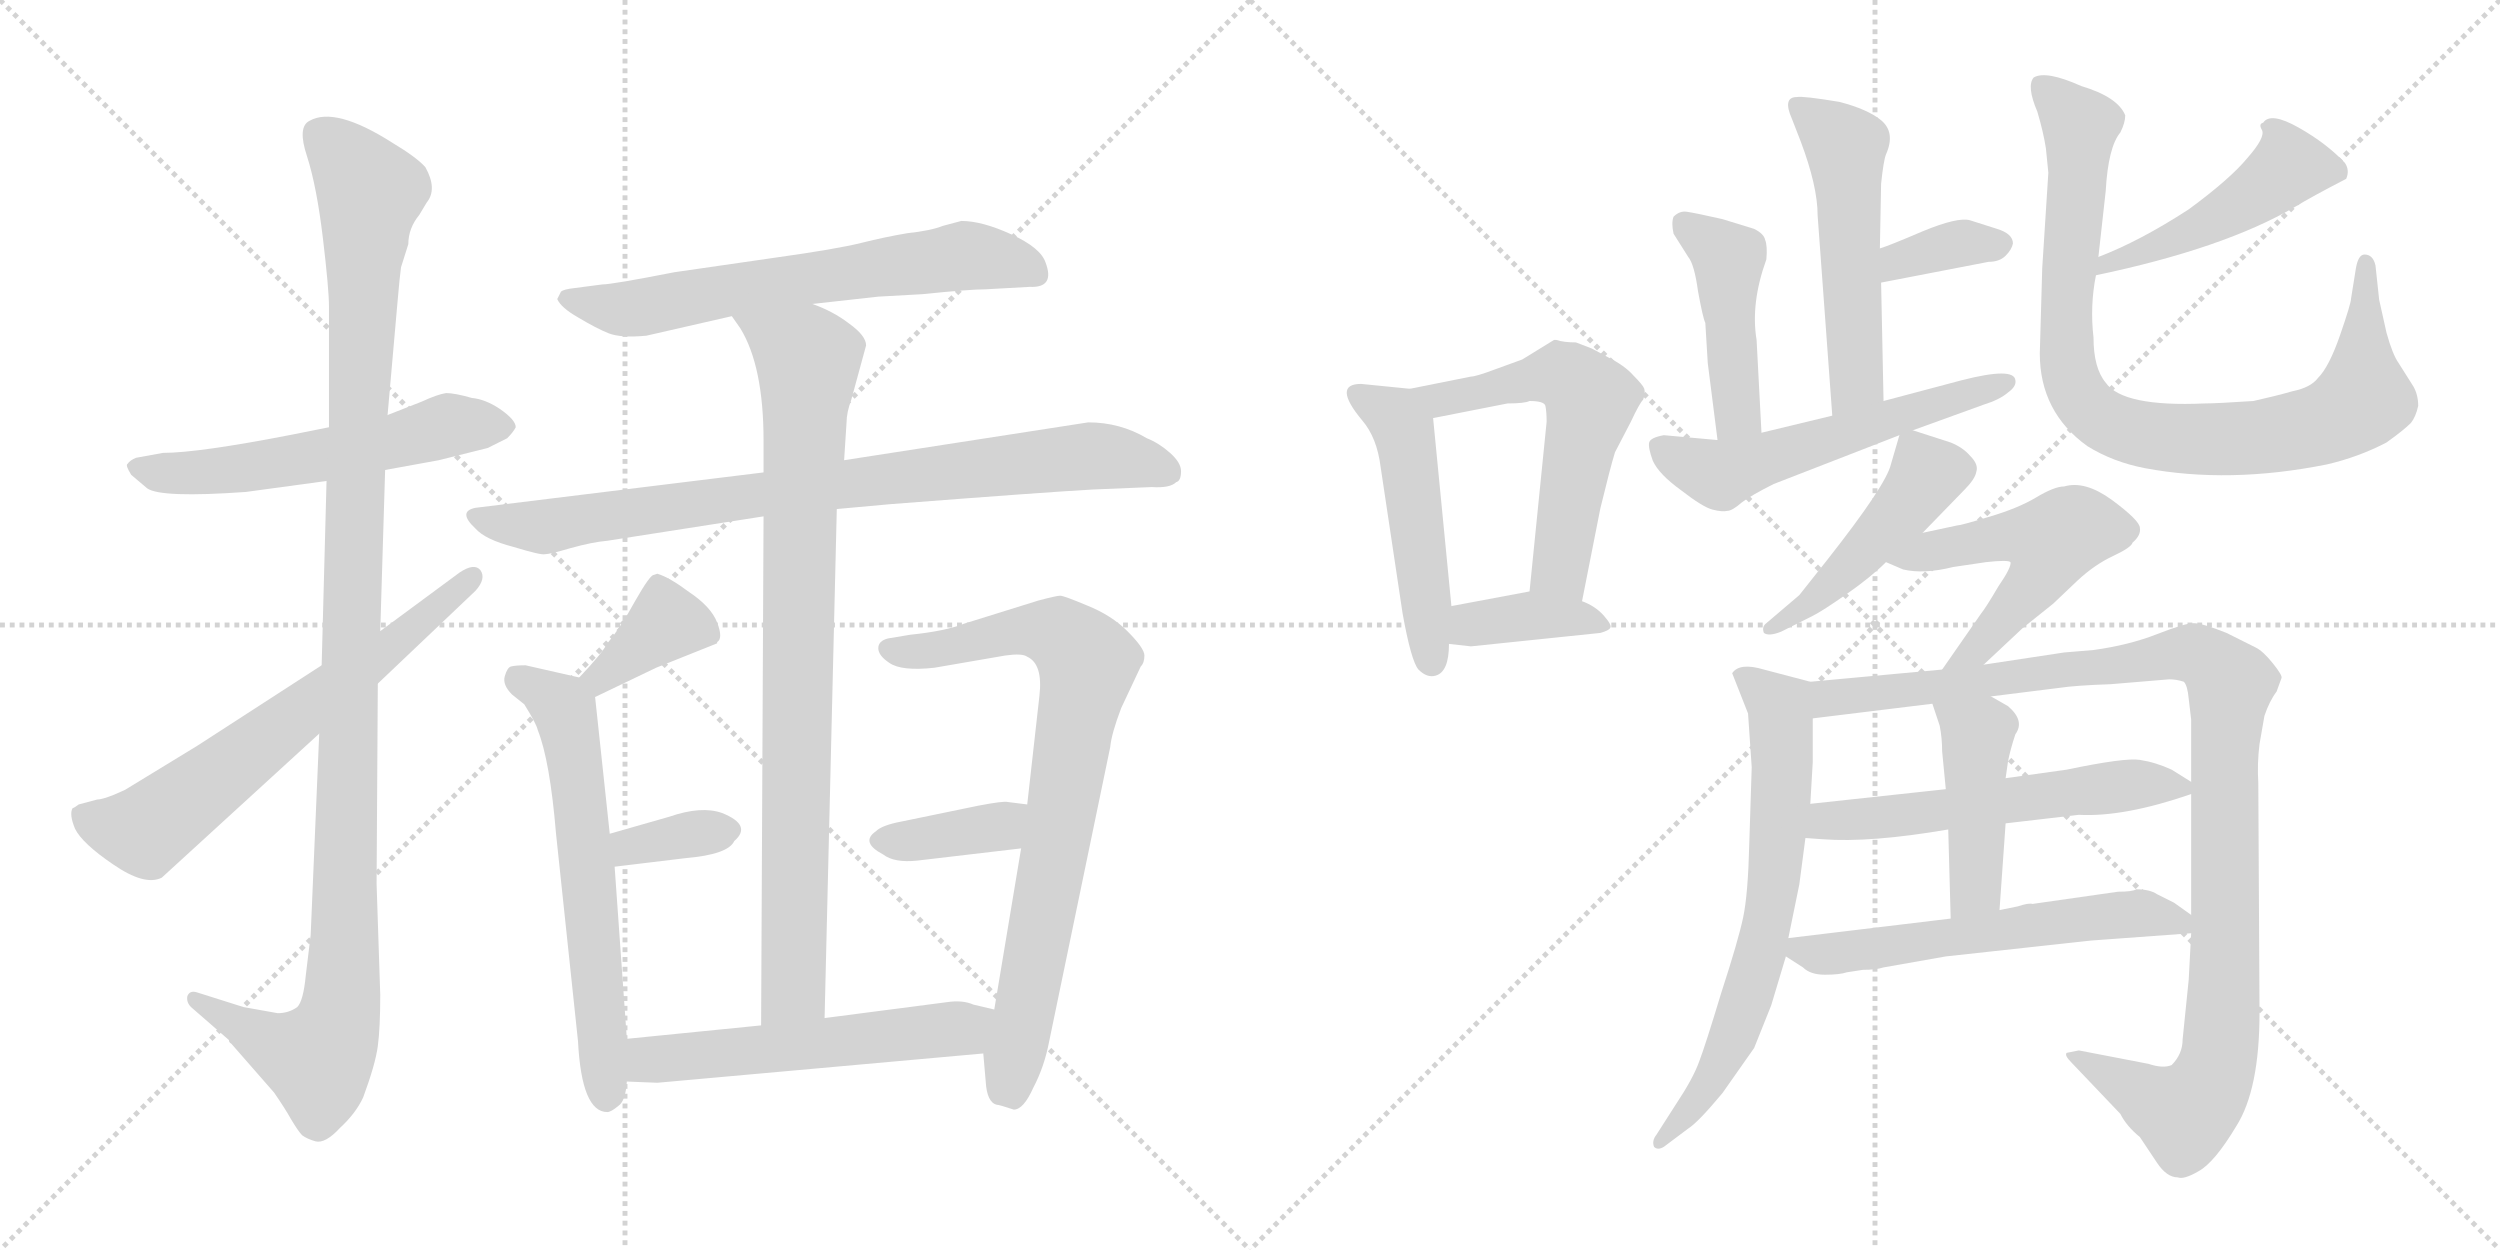 <svg version="1.1" viewBox="0 0 2048 1024" xmlns="http://www.w3.org/2000/svg">
  <g stroke="lightgray" stroke-dasharray="1,1" stroke-width="1" transform="scale(4, 4)">
    <line x1="0" y1="0" x2="256" y2="256"></line>
    <line x1="256" y1="0" x2="0" y2="256"></line>
    <line x1="128" y1="0" x2="128" y2="256"></line>
    <line x1="0" y1="128" x2="256" y2="128"></line>
    <line x1="256" y1="0" x2="512" y2="256"></line>
    <line x1="512" y1="0" x2="256" y2="256"></line>
    <line x1="384" y1="0" x2="384" y2="256"></line>
    <line x1="256" y1="128" x2="512" y2="128"></line>
  </g>
<g transform="scale(1, -1) translate(0, -850)">
   <style type="text/css">
    @keyframes keyframes0 {
      from {
       stroke: black;
       stroke-dashoffset: 562;
       stroke-width: 128;
       }
       65% {
       animation-timing-function: step-end;
       stroke: black;
       stroke-dashoffset: 0;
       stroke-width: 128;
       }
       to {
       stroke: black;
       stroke-width: 1024;
       }
       }
       #make-me-a-hanzi-animation-0 {
         animation: keyframes0 0.707s both;
         animation-delay: 0s;
         animation-timing-function: linear;
       }
    @keyframes keyframes1 {
      from {
       stroke: black;
       stroke-dashoffset: 1145;
       stroke-width: 128;
       }
       79% {
       animation-timing-function: step-end;
       stroke: black;
       stroke-dashoffset: 0;
       stroke-width: 128;
       }
       to {
       stroke: black;
       stroke-width: 1024;
       }
       }
       #make-me-a-hanzi-animation-1 {
         animation: keyframes1 1.182s both;
         animation-delay: 0.707s;
         animation-timing-function: linear;
       }
    @keyframes keyframes2 {
      from {
       stroke: black;
       stroke-dashoffset: 652;
       stroke-width: 128;
       }
       68% {
       animation-timing-function: step-end;
       stroke: black;
       stroke-dashoffset: 0;
       stroke-width: 128;
       }
       to {
       stroke: black;
       stroke-width: 1024;
       }
       }
       #make-me-a-hanzi-animation-2 {
         animation: keyframes2 0.781s both;
         animation-delay: 1.889s;
         animation-timing-function: linear;
       }
    @keyframes keyframes3 {
      from {
       stroke: black;
       stroke-dashoffset: 645;
       stroke-width: 128;
       }
       68% {
       animation-timing-function: step-end;
       stroke: black;
       stroke-dashoffset: 0;
       stroke-width: 128;
       }
       to {
       stroke: black;
       stroke-width: 1024;
       }
       }
       #make-me-a-hanzi-animation-3 {
         animation: keyframes3 0.775s both;
         animation-delay: 2.67s;
         animation-timing-function: linear;
       }
    @keyframes keyframes4 {
      from {
       stroke: black;
       stroke-dashoffset: 826;
       stroke-width: 128;
       }
       73% {
       animation-timing-function: step-end;
       stroke: black;
       stroke-dashoffset: 0;
       stroke-width: 128;
       }
       to {
       stroke: black;
       stroke-width: 1024;
       }
       }
       #make-me-a-hanzi-animation-4 {
         animation: keyframes4 0.922s both;
         animation-delay: 3.445s;
         animation-timing-function: linear;
       }
    @keyframes keyframes5 {
      from {
       stroke: black;
       stroke-dashoffset: 867;
       stroke-width: 128;
       }
       74% {
       animation-timing-function: step-end;
       stroke: black;
       stroke-dashoffset: 0;
       stroke-width: 128;
       }
       to {
       stroke: black;
       stroke-width: 1024;
       }
       }
       #make-me-a-hanzi-animation-5 {
         animation: keyframes5 0.956s both;
         animation-delay: 4.367s;
         animation-timing-function: linear;
       }
    @keyframes keyframes6 {
      from {
       stroke: black;
       stroke-dashoffset: 373;
       stroke-width: 128;
       }
       55% {
       animation-timing-function: step-end;
       stroke: black;
       stroke-dashoffset: 0;
       stroke-width: 128;
       }
       to {
       stroke: black;
       stroke-width: 1024;
       }
       }
       #make-me-a-hanzi-animation-6 {
         animation: keyframes6 0.554s both;
         animation-delay: 5.322s;
         animation-timing-function: linear;
       }
    @keyframes keyframes7 {
      from {
       stroke: black;
       stroke-dashoffset: 621;
       stroke-width: 128;
       }
       67% {
       animation-timing-function: step-end;
       stroke: black;
       stroke-dashoffset: 0;
       stroke-width: 128;
       }
       to {
       stroke: black;
       stroke-width: 1024;
       }
       }
       #make-me-a-hanzi-animation-7 {
         animation: keyframes7 0.755s both;
         animation-delay: 5.876s;
         animation-timing-function: linear;
       }
    @keyframes keyframes8 {
      from {
       stroke: black;
       stroke-dashoffset: 345;
       stroke-width: 128;
       }
       53% {
       animation-timing-function: step-end;
       stroke: black;
       stroke-dashoffset: 0;
       stroke-width: 128;
       }
       to {
       stroke: black;
       stroke-width: 1024;
       }
       }
       #make-me-a-hanzi-animation-8 {
         animation: keyframes8 0.531s both;
         animation-delay: 6.631s;
         animation-timing-function: linear;
       }
    @keyframes keyframes9 {
      from {
       stroke: black;
       stroke-dashoffset: 784;
       stroke-width: 128;
       }
       72% {
       animation-timing-function: step-end;
       stroke: black;
       stroke-dashoffset: 0;
       stroke-width: 128;
       }
       to {
       stroke: black;
       stroke-width: 1024;
       }
       }
       #make-me-a-hanzi-animation-9 {
         animation: keyframes9 0.888s both;
         animation-delay: 7.162s;
         animation-timing-function: linear;
       }
    @keyframes keyframes10 {
      from {
       stroke: black;
       stroke-dashoffset: 375;
       stroke-width: 128;
       }
       55% {
       animation-timing-function: step-end;
       stroke: black;
       stroke-dashoffset: 0;
       stroke-width: 128;
       }
       to {
       stroke: black;
       stroke-width: 1024;
       }
       }
       #make-me-a-hanzi-animation-10 {
         animation: keyframes10 0.555s both;
         animation-delay: 8.05s;
         animation-timing-function: linear;
       }
    @keyframes keyframes11 {
      from {
       stroke: black;
       stroke-dashoffset: 553;
       stroke-width: 128;
       }
       64% {
       animation-timing-function: step-end;
       stroke: black;
       stroke-dashoffset: 0;
       stroke-width: 128;
       }
       to {
       stroke: black;
       stroke-width: 1024;
       }
       }
       #make-me-a-hanzi-animation-11 {
         animation: keyframes11 0.7s both;
         animation-delay: 8.605s;
         animation-timing-function: linear;
       }
    @keyframes keyframes12 {
      from {
       stroke: black;
       stroke-dashoffset: 489;
       stroke-width: 128;
       }
       61% {
       animation-timing-function: step-end;
       stroke: black;
       stroke-dashoffset: 0;
       stroke-width: 128;
       }
       to {
       stroke: black;
       stroke-width: 1024;
       }
       }
       #make-me-a-hanzi-animation-12 {
         animation: keyframes12 0.648s both;
         animation-delay: 9.305s;
         animation-timing-function: linear;
       }
    @keyframes keyframes13 {
      from {
       stroke: black;
       stroke-dashoffset: 569;
       stroke-width: 128;
       }
       65% {
       animation-timing-function: step-end;
       stroke: black;
       stroke-dashoffset: 0;
       stroke-width: 128;
       }
       to {
       stroke: black;
       stroke-width: 1024;
       }
       }
       #make-me-a-hanzi-animation-13 {
         animation: keyframes13 0.713s both;
         animation-delay: 9.953s;
         animation-timing-function: linear;
       }
    @keyframes keyframes14 {
      from {
       stroke: black;
       stroke-dashoffset: 381;
       stroke-width: 128;
       }
       55% {
       animation-timing-function: step-end;
       stroke: black;
       stroke-dashoffset: 0;
       stroke-width: 128;
       }
       to {
       stroke: black;
       stroke-width: 1024;
       }
       }
       #make-me-a-hanzi-animation-14 {
         animation: keyframes14 0.56s both;
         animation-delay: 10.666s;
         animation-timing-function: linear;
       }
    @keyframes keyframes15 {
      from {
       stroke: black;
       stroke-dashoffset: 522;
       stroke-width: 128;
       }
       63% {
       animation-timing-function: step-end;
       stroke: black;
       stroke-dashoffset: 0;
       stroke-width: 128;
       }
       to {
       stroke: black;
       stroke-width: 1024;
       }
       }
       #make-me-a-hanzi-animation-15 {
         animation: keyframes15 0.675s both;
         animation-delay: 11.226s;
         animation-timing-function: linear;
       }
    @keyframes keyframes16 {
      from {
       stroke: black;
       stroke-dashoffset: 356;
       stroke-width: 128;
       }
       54% {
       animation-timing-function: step-end;
       stroke: black;
       stroke-dashoffset: 0;
       stroke-width: 128;
       }
       to {
       stroke: black;
       stroke-width: 1024;
       }
       }
       #make-me-a-hanzi-animation-16 {
         animation: keyframes16 0.54s both;
         animation-delay: 11.901s;
         animation-timing-function: linear;
       }
    @keyframes keyframes17 {
      from {
       stroke: black;
       stroke-dashoffset: 444;
       stroke-width: 128;
       }
       59% {
       animation-timing-function: step-end;
       stroke: black;
       stroke-dashoffset: 0;
       stroke-width: 128;
       }
       to {
       stroke: black;
       stroke-width: 1024;
       }
       }
       #make-me-a-hanzi-animation-17 {
         animation: keyframes17 0.611s both;
         animation-delay: 12.441s;
         animation-timing-function: linear;
       }
    @keyframes keyframes18 {
      from {
       stroke: black;
       stroke-dashoffset: 555;
       stroke-width: 128;
       }
       64% {
       animation-timing-function: step-end;
       stroke: black;
       stroke-dashoffset: 0;
       stroke-width: 128;
       }
       to {
       stroke: black;
       stroke-width: 1024;
       }
       }
       #make-me-a-hanzi-animation-18 {
         animation: keyframes18 0.702s both;
         animation-delay: 13.052s;
         animation-timing-function: linear;
       }
    @keyframes keyframes19 {
      from {
       stroke: black;
       stroke-dashoffset: 463;
       stroke-width: 128;
       }
       60% {
       animation-timing-function: step-end;
       stroke: black;
       stroke-dashoffset: 0;
       stroke-width: 128;
       }
       to {
       stroke: black;
       stroke-width: 1024;
       }
       }
       #make-me-a-hanzi-animation-19 {
         animation: keyframes19 0.627s both;
         animation-delay: 13.754s;
         animation-timing-function: linear;
       }
    @keyframes keyframes20 {
      from {
       stroke: black;
       stroke-dashoffset: 885;
       stroke-width: 128;
       }
       74% {
       animation-timing-function: step-end;
       stroke: black;
       stroke-dashoffset: 0;
       stroke-width: 128;
       }
       to {
       stroke: black;
       stroke-width: 1024;
       }
       }
       #make-me-a-hanzi-animation-20 {
         animation: keyframes20 0.97s both;
         animation-delay: 14.381s;
         animation-timing-function: linear;
       }
    @keyframes keyframes21 {
      from {
       stroke: black;
       stroke-dashoffset: 463;
       stroke-width: 128;
       }
       60% {
       animation-timing-function: step-end;
       stroke: black;
       stroke-dashoffset: 0;
       stroke-width: 128;
       }
       to {
       stroke: black;
       stroke-width: 1024;
       }
       }
       #make-me-a-hanzi-animation-21 {
         animation: keyframes21 0.627s both;
         animation-delay: 15.351s;
         animation-timing-function: linear;
       }
    @keyframes keyframes22 {
      from {
       stroke: black;
       stroke-dashoffset: 522;
       stroke-width: 128;
       }
       63% {
       animation-timing-function: step-end;
       stroke: black;
       stroke-dashoffset: 0;
       stroke-width: 128;
       }
       to {
       stroke: black;
       stroke-width: 1024;
       }
       }
       #make-me-a-hanzi-animation-22 {
         animation: keyframes22 0.675s both;
         animation-delay: 15.978s;
         animation-timing-function: linear;
       }
    @keyframes keyframes23 {
      from {
       stroke: black;
       stroke-dashoffset: 676;
       stroke-width: 128;
       }
       69% {
       animation-timing-function: step-end;
       stroke: black;
       stroke-dashoffset: 0;
       stroke-width: 128;
       }
       to {
       stroke: black;
       stroke-width: 1024;
       }
       }
       #make-me-a-hanzi-animation-23 {
         animation: keyframes23 0.8s both;
         animation-delay: 16.653s;
         animation-timing-function: linear;
       }
    @keyframes keyframes24 {
      from {
       stroke: black;
       stroke-dashoffset: 1072;
       stroke-width: 128;
       }
       78% {
       animation-timing-function: step-end;
       stroke: black;
       stroke-dashoffset: 0;
       stroke-width: 128;
       }
       to {
       stroke: black;
       stroke-width: 1024;
       }
       }
       #make-me-a-hanzi-animation-24 {
         animation: keyframes24 1.122s both;
         animation-delay: 17.453s;
         animation-timing-function: linear;
       }
    @keyframes keyframes25 {
      from {
       stroke: black;
       stroke-dashoffset: 561;
       stroke-width: 128;
       }
       65% {
       animation-timing-function: step-end;
       stroke: black;
       stroke-dashoffset: 0;
       stroke-width: 128;
       }
       to {
       stroke: black;
       stroke-width: 1024;
       }
       }
       #make-me-a-hanzi-animation-25 {
         animation: keyframes25 0.707s both;
         animation-delay: 18.575s;
         animation-timing-function: linear;
       }
    @keyframes keyframes26 {
      from {
       stroke: black;
       stroke-dashoffset: 442;
       stroke-width: 128;
       }
       59% {
       animation-timing-function: step-end;
       stroke: black;
       stroke-dashoffset: 0;
       stroke-width: 128;
       }
       to {
       stroke: black;
       stroke-width: 1024;
       }
       }
       #make-me-a-hanzi-animation-26 {
         animation: keyframes26 0.61s both;
         animation-delay: 19.282s;
         animation-timing-function: linear;
       }
    @keyframes keyframes27 {
      from {
       stroke: black;
       stroke-dashoffset: 576;
       stroke-width: 128;
       }
       65% {
       animation-timing-function: step-end;
       stroke: black;
       stroke-dashoffset: 0;
       stroke-width: 128;
       }
       to {
       stroke: black;
       stroke-width: 1024;
       }
       }
       #make-me-a-hanzi-animation-27 {
         animation: keyframes27 0.719s both;
         animation-delay: 19.891s;
         animation-timing-function: linear;
       }
</style>
<path d="M 269.5 500.0 L 239.5 494.0 Q 162.5 479.0 133.5 479.0 L 111.5 475.0 Q 106.5 473.0 104.5 470.0 Q 102.5 469.0 107.5 461.0 L 120.5 450.0 Q 131.5 442.0 201.5 447.0 L 267.5 456.0 L 315.5 465.0 L 359.5 473.0 L 399.5 483.0 L 415.5 491.0 Q 420.5 496.0 422.5 500.0 Q 422.5 506.0 409.5 515.0 Q 397.5 523.0 386.5 524.0 Q 372.5 528.0 365.5 528.0 Q 358.5 527.0 345.5 521.0 L 317.5 510.0 L 269.5 500.0 Z" fill="lightgray"></path> 
<path d="M 328.5 631.0 L 334.5 650.0 Q 334.5 663.0 343.5 674.0 L 349.5 684.0 Q 358.5 695.0 348.5 713.0 Q 341.5 721.0 321.5 733.0 Q 274.5 763.0 253.5 751.0 Q 243.5 746.0 251.5 722.0 Q 259.5 697.0 264.5 655.0 Q 269.5 613.0 269.5 599.0 L 269.5 500.0 L 267.5 456.0 L 263.5 305.0 L 261.5 249.0 L 254.5 84.0 L 250.5 51.0 Q 248.5 30.0 243.5 25.0 Q 236.5 20.0 227.5 20.0 L 199.5 25.0 L 161.5 37.0 Q 155.5 39.0 153.5 34.0 Q 152.5 29.0 156.5 25.0 L 187.5 -2.0 Q 187.5 -4.0 189.5 -5.0 L 224.5 -45.0 Q 233.5 -58.0 238.5 -67.0 Q 244.5 -77.0 247.5 -80.0 Q 251.5 -83.0 258.5 -85.0 Q 266.5 -87.0 278.5 -74.0 Q 291.5 -62.0 297.5 -49.0 Q 307.5 -22.0 309.5 -7.0 Q 311.5 8.0 311.5 35.0 L 308.5 126.0 L 309.5 290.0 L 311.5 333.0 L 315.5 465.0 L 317.5 510.0 L 325.5 601.0 Q 327.5 624.0 328.5 631.0 Z" fill="lightgray"></path> 
<path d="M 263.5 305.0 L 161.5 239.0 L 102.5 203.0 L 93.5 199.0 Q 83.5 195.0 79.5 195.0 L 64.5 191.0 Q 60.5 188.0 59.5 188.0 Q 56.5 183.0 61.5 171.0 Q 67.5 159.0 92.5 142.0 Q 118.5 124.0 132.5 131.0 L 261.5 249.0 L 309.5 290.0 L 389.5 366.0 Q 398.5 376.0 393.5 383.0 Q 388.5 389.0 376.5 381.0 L 311.5 333.0 L 263.5 305.0 Z" fill="lightgray"></path> 
<path d="M 459.5 611.0 L 456.5 605.0 Q 459.5 598.0 473.5 590.0 Q 488.5 581.0 498.5 577.0 Q 508.5 573.0 529.5 575.0 L 599.5 591.0 L 665.5 601.0 L 719.5 607.0 L 755.5 609.0 Q 794.5 613.0 807.5 613.0 L 843.5 615.0 Q 864.5 614.0 856.5 635.0 Q 852.5 647.0 828.5 658.0 Q 804.5 669.0 787.5 669.0 L 772.5 665.0 Q 762.5 661.0 743.5 659.0 Q 725.5 656.0 705.5 651.0 Q 685.5 646.0 635.5 639.0 L 552.5 627.0 Q 501.5 617.0 493.5 617.0 L 470.5 614.0 Q 461.5 613.0 459.5 611.0 Z" fill="lightgray"></path> 
<path d="M 625.5 463.0 L 389.5 434.0 Q 374.5 431.0 389.5 417.0 Q 397.5 408.0 420.5 402.0 Q 443.5 395.0 446.5 396.0 Q 450.5 396.0 467.5 401.0 Q 485.5 406.0 497.5 407.0 L 625.5 427.0 L 685.5 433.0 L 729.5 437.0 Q 858.5 447.0 895.5 449.0 L 943.5 451.0 Q 958.5 450.0 963.5 455.0 Q 967.5 456.0 967.5 464.0 Q 967.5 471.0 958.5 479.0 Q 949.5 487.0 939.5 491.0 Q 917.5 504.0 891.5 504.0 L 691.5 473.0 L 625.5 463.0 Z" fill="lightgray"></path> 
<path d="M 599.5 591.0 L 606.5 581.0 Q 625.5 550.0 625.5 489.0 L 625.5 463.0 L 625.5 427.0 L 623.5 10.0 C 623.5 -20.0 674.5 -14.0 675.5 16.0 L 685.5 433.0 L 691.5 473.0 L 693.5 504.0 Q 693.5 512.0 697.5 523.0 L 709.5 567.0 Q 709.5 575.0 695.5 585.0 Q 682.5 595.0 665.5 601.0 C 638.5 613.0 583.5 616.0 599.5 591.0 Z" fill="lightgray"></path> 
<path d="M 487.5 279.0 L 537.5 303.0 L 587.5 323.0 L 587.5 324.0 Q 592.5 327.0 587.5 340.0 Q 582.5 353.0 564.5 365.0 Q 548.5 377.0 538.5 380.0 L 535.5 379.0 Q 532.5 379.0 520.5 358.0 Q 508.5 336.0 497.5 323.0 Q 493.5 315.0 474.5 295.0 C 453.5 273.0 460.5 266.0 487.5 279.0 Z" fill="lightgray"></path> 
<path d="M 513.5 -1.0 L 503.5 140.0 L 499.5 167.0 L 487.5 279.0 C 486.5 292.0 486.5 292.0 474.5 295.0 L 430.5 305.0 Q 422.5 305.0 418.5 304.0 Q 415.5 303.0 413.5 296.0 Q 411.5 289.0 419.5 281.0 L 429.5 273.0 Q 439.5 257.0 440.5 252.0 Q 450.5 227.0 455.5 167.0 L 473.5 -3.0 Q 476.5 -61.0 497.5 -61.0 Q 500.5 -61.0 506.5 -56.0 Q 512.5 -52.0 513.5 -36.0 L 513.5 -1.0 Z" fill="lightgray"></path> 
<path d="M 503.5 140.0 L 561.5 147.0 Q 596.5 150.0 601.5 161.0 Q 616.5 174.0 591.5 184.0 Q 574.5 190.0 548.5 181.0 L 499.5 167.0 C 470.5 159.0 473.5 136.0 503.5 140.0 Z" fill="lightgray"></path> 
<path d="M 805.5 -13.0 L 807.5 -36.0 Q 808.5 -53.0 816.5 -55.0 Q 818.5 -55.0 830.5 -59.0 Q 838.5 -59.0 846.5 -41.0 Q 855.5 -24.0 859.5 -3.0 L 909.5 238.0 Q 910.5 249.0 918.5 270.0 L 934.5 304.0 Q 937.5 307.0 937.5 313.0 Q 937.5 319.0 923.5 333.0 Q 910.5 346.0 890.5 354.0 Q 871.5 362.0 868.5 362.0 Q 865.5 362.0 850.5 358.0 L 789.5 339.0 Q 774.5 333.0 745.5 330.0 L 727.5 327.0 Q 719.5 325.0 719.5 319.0 Q 719.5 313.0 728.5 307.0 Q 738.5 300.0 765.5 303.0 L 823.5 313.0 Q 837.5 315.0 841.5 312.0 Q 854.5 306.0 851.5 280.0 L 841.5 191.0 L 836.5 155.0 L 814.5 23.0 L 805.5 -13.0 Z" fill="lightgray"></path> 
<path d="M 841.5 191.0 L 825.5 193.0 Q 822.5 194.0 801.5 190.0 L 738.5 177.0 Q 722.5 174.0 717.5 169.0 Q 704.5 160.0 723.5 150.0 Q 732.5 143.0 751.5 145.0 L 836.5 155.0 C 866.5 159.0 871.5 187.0 841.5 191.0 Z" fill="lightgray"></path> 
<path d="M 623.5 10.0 L 513.5 -1.0 C 483.5 -4.0 483.5 -35.0 513.5 -36.0 L 538.5 -37.0 L 805.5 -13.0 C 835.5 -10.0 843.5 16.0 814.5 23.0 L 797.5 27.0 Q 788.5 31.0 775.5 29.0 L 675.5 16.0 L 623.5 10.0 Z" fill="lightgray"></path> 
<path d="M 1155.0 531.5 L 1115.0 535.5 Q 1091.0 535.5 1116.0 505.5 Q 1128.0 491.5 1131.0 467.5 L 1149.0 347.5 Q 1156.0 308.5 1162.0 301.5 Q 1169.0 294.5 1176.0 296.5 Q 1187.0 299.5 1187.0 322.5 L 1189.0 353.5 L 1174.0 507.5 C 1172.0 529.5 1172.0 529.5 1155.0 531.5 Z" fill="lightgray"></path> 
<path d="M 1275.0 571.5 L 1273.0 571.5 L 1247.0 555.5 L 1225.0 547.5 Q 1209.0 541.5 1205.0 541.5 L 1155.0 531.5 C 1126.0 525.5 1145.0 501.5 1174.0 507.5 L 1235.0 519.5 Q 1249.0 519.5 1253.0 521.5 Q 1265.0 521.5 1266.0 517.5 Q 1267.0 512.5 1267.0 504.5 L 1253.0 365.5 C 1250.0 335.5 1290.0 328.5 1296.0 357.5 L 1311.0 433.5 Q 1319.0 466.5 1323.0 479.5 L 1336.0 504.5 Q 1343.0 519.5 1346.0 522.5 Q 1348.0 527.5 1347.0 531.5 Q 1346.0 534.5 1338.0 542.5 Q 1331.0 550.5 1317.0 557.5 L 1304.0 564.5 L 1291.0 569.5 Q 1281.0 569.5 1275.0 571.5 Z" fill="lightgray"></path> 
<path d="M 1187.0 322.5 L 1205.0 320.5 L 1311.0 331.5 Q 1318.0 333.5 1319.0 335.5 Q 1321.0 337.5 1314.0 345.5 Q 1307.0 353.5 1296.0 357.5 L 1253.0 365.5 L 1189.0 353.5 C 1160.0 347.5 1157.0 325.5 1187.0 322.5 Z" fill="lightgray"></path> 
<path d="M 1543.0 521.5 L 1541.0 618.5 L 1540.0 646.5 L 1541.0 699.5 Q 1543.0 718.5 1545.0 723.5 Q 1553.0 741.5 1541.0 751.5 Q 1530.0 760.5 1507.0 766.5 Q 1477.0 771.5 1472.0 770.5 Q 1460.0 770.5 1468.0 752.5 L 1475.0 734.5 Q 1489.0 697.5 1489.0 673.5 L 1501.0 509.5 C 1503.0 479.5 1544.0 491.5 1543.0 521.5 Z" fill="lightgray"></path> 
<path d="M 1541.0 618.5 L 1629.0 635.5 Q 1638.0 635.5 1643.0 640.5 Q 1648.0 645.5 1649.0 650.5 Q 1649.0 658.5 1636.0 662.5 L 1614.0 669.5 Q 1604.0 672.5 1575.0 660.5 Q 1547.0 648.5 1540.0 646.5 C 1512.0 637.5 1512.0 612.5 1541.0 618.5 Z" fill="lightgray"></path> 
<path d="M 1443.0 495.5 L 1439.0 571.5 Q 1434.0 601.5 1447.0 637.5 Q 1448.0 648.5 1446.0 653.5 Q 1445.0 658.5 1437.0 662.5 L 1411.0 670.5 Q 1389.0 675.5 1382.0 676.5 Q 1376.0 677.5 1371.0 672.5 Q 1369.0 667.5 1371.0 658.5 L 1383.0 639.5 Q 1388.0 633.5 1391.0 611.5 Q 1395.0 589.5 1397.0 585.5 L 1399.0 552.5 L 1407.0 489.5 C 1411.0 459.5 1445.0 465.5 1443.0 495.5 Z" fill="lightgray"></path> 
<path d="M 1567.0 497.5 L 1625.0 518.5 Q 1638.0 522.5 1645.0 528.5 Q 1652.0 533.5 1651.0 538.5 Q 1650.0 549.5 1607.0 538.5 L 1543.0 521.5 L 1501.0 509.5 L 1443.0 495.5 L 1407.0 489.5 L 1363.0 493.5 Q 1352.0 491.5 1351.0 487.5 Q 1350.0 483.5 1354.0 472.5 Q 1359.0 461.5 1377.0 448.5 Q 1395.0 434.5 1403.0 432.5 Q 1411.0 430.5 1415.0 431.5 Q 1419.0 431.5 1427.0 438.5 Q 1435.0 444.5 1453.0 453.5 L 1556.0 493.5 L 1567.0 497.5 Z" fill="lightgray"></path> 
<path d="M 1717.0 624.5 Q 1822.0 646.5 1880.0 680.5 Q 1893.0 688.5 1922.0 703.5 Q 1925.0 710.5 1921.0 716.5 Q 1906.0 732.5 1883.0 745.5 Q 1860.0 758.5 1854.0 749.5 Q 1850.0 748.5 1853.0 743.5 Q 1856.0 737.5 1841.0 720.5 Q 1827.0 703.5 1793.0 678.5 Q 1753.0 652.5 1719.0 639.5 C 1691.0 628.5 1688.0 618.5 1717.0 624.5 Z" fill="lightgray"></path> 
<path d="M 1673.0 630.5 L 1671.0 560.5 Q 1671.0 512.5 1710.0 484.5 Q 1731.0 471.5 1757.0 466.5 Q 1826.0 453.5 1906.0 469.5 Q 1932.0 475.5 1955.0 487.5 Q 1969.0 497.5 1975.0 503.5 Q 1979.0 508.5 1981.0 517.5 Q 1981.0 526.5 1977.0 533.5 L 1965.0 552.5 Q 1960.0 559.5 1955.0 577.5 L 1949.0 604.5 L 1946.0 632.5 Q 1944.0 641.5 1937.0 641.5 Q 1932.0 641.5 1930.0 630.5 L 1926.0 605.5 Q 1926.0 601.5 1917.0 575.5 Q 1908.0 549.5 1899.0 540.5 Q 1893.0 532.5 1878.0 529.5 Q 1864.0 525.5 1846.0 521.5 Q 1816.0 519.5 1806.0 519.5 Q 1739.0 516.5 1725.0 536.5 Q 1715.0 548.5 1715.0 573.5 Q 1712.0 599.5 1717.0 624.5 L 1719.0 639.5 L 1725.0 693.5 Q 1727.0 729.5 1737.0 741.5 Q 1741.0 749.5 1741.0 755.5 Q 1735.0 770.5 1705.0 779.5 Q 1676.0 792.5 1666.0 786.5 Q 1660.0 779.5 1669.0 758.5 Q 1674.0 741.5 1676.0 728.5 L 1678.0 708.5 L 1673.0 630.5 Z" fill="lightgray"></path> 
<path d="M 1575.0 413.5 L 1609.0 448.5 Q 1618.0 457.5 1619.0 463.5 Q 1621.0 469.5 1614.0 476.5 Q 1608.0 483.5 1598.0 487.5 L 1567.0 497.5 C 1558.0 500.5 1558.0 500.5 1556.0 493.5 L 1549.0 469.5 Q 1545.0 452.5 1497.0 391.5 L 1474.0 362.5 L 1447.0 339.5 Q 1443.0 336.5 1445.0 331.5 Q 1449.0 328.5 1459.0 332.5 L 1485.0 345.5 Q 1493.0 349.5 1513.0 363.5 Q 1533.0 377.5 1545.0 389.5 L 1575.0 413.5 Z" fill="lightgray"></path> 
<path d="M 1625.0 305.5 L 1657.0 335.5 L 1682.0 355.5 L 1702.0 374.5 Q 1716.0 387.5 1731.0 394.5 Q 1746.0 401.5 1747.0 405.5 Q 1754.0 411.5 1753.0 417.5 Q 1753.0 423.5 1730.0 440.5 Q 1708.0 456.5 1691.0 451.5 Q 1683.0 451.5 1668.0 442.5 Q 1653.0 433.5 1629.0 426.5 Q 1606.0 419.5 1603.0 419.5 L 1575.0 413.5 C 1546.0 407.5 1518.0 401.5 1545.0 389.5 L 1559.0 383.5 Q 1576.0 379.5 1600.0 385.5 L 1627.0 389.5 Q 1645.0 391.5 1647.0 389.5 Q 1648.0 385.5 1637.0 369.5 Q 1627.0 352.5 1623.0 347.5 L 1591.0 301.5 C 1574.0 276.5 1603.0 284.5 1625.0 305.5 Z" fill="lightgray"></path> 
<path d="M 1419.0 298.5 L 1432.0 265.5 L 1435.0 221.5 L 1433.0 158.5 Q 1432.0 117.5 1428.0 98.5 Q 1424.0 79.5 1410.0 36.5 Q 1397.0 -6.5 1392.0 -19.5 Q 1387.0 -33.5 1373.0 -54.5 L 1357.0 -79.5 Q 1353.0 -84.5 1355.0 -89.5 Q 1358.0 -92.5 1363.0 -89.5 L 1383.0 -74.5 Q 1391.0 -69.5 1411.0 -45.5 L 1437.0 -8.5 L 1451.0 26.5 L 1463.0 66.5 L 1465.0 81.5 L 1474.0 125.5 L 1479.0 163.5 L 1483.0 191.5 L 1485.0 225.5 L 1485.0 261.5 C 1485.0 290.5 1485.0 290.5 1483.0 291.5 L 1445.0 301.5 Q 1425.0 307.5 1419.0 298.5 Z" fill="lightgray"></path> 
<path d="M 1795.0 85.5 L 1793.0 47.5 L 1788.0 -1.5 Q 1788.0 -13.5 1779.0 -22.5 Q 1772.0 -25.5 1760.0 -21.5 L 1703.0 -10.5 L 1693.0 -12.5 Q 1691.0 -14.5 1697.0 -20.5 L 1737.0 -62.5 Q 1742.0 -72.5 1753.0 -81.5 L 1767.0 -102.5 Q 1775.0 -114.5 1784.0 -114.5 Q 1789.0 -116.5 1801.0 -109.5 Q 1814.0 -102.5 1832.0 -72.5 Q 1851.0 -42.5 1851.0 20.5 L 1850.0 208.5 Q 1849.0 224.5 1851.0 240.5 L 1855.0 263.5 Q 1859.0 275.5 1865.0 283.5 L 1869.0 294.5 Q 1870.0 296.5 1862.0 306.5 Q 1854.0 316.5 1848.0 319.5 L 1824.0 331.5 Q 1804.0 339.5 1797.0 339.5 Q 1790.0 339.5 1767.0 330.5 Q 1744.0 321.5 1715.0 317.5 L 1691.0 315.5 L 1625.0 305.5 L 1591.0 301.5 L 1483.0 291.5 C 1453.0 288.5 1455.0 257.5 1485.0 261.5 L 1583.0 273.5 L 1631.0 279.5 L 1687.0 286.5 Q 1700.0 288.5 1729.0 289.5 L 1777.0 293.5 Q 1783.0 293.5 1789.0 291.5 Q 1792.0 288.5 1793.0 277.5 L 1795.0 260.5 L 1795.0 209.5 L 1795.0 199.5 L 1795.0 100.5 L 1795.0 85.5 Z" fill="lightgray"></path> 
<path d="M 1479.0 163.5 L 1493.0 162.5 Q 1532.0 159.5 1596.0 170.5 L 1643.0 175.5 L 1703.0 182.5 Q 1740.0 180.5 1795.0 199.5 C 1805.0 202.5 1805.0 202.5 1795.0 209.5 L 1779.0 219.5 Q 1766.0 225.5 1753.0 227.5 Q 1741.0 229.5 1693.0 219.5 L 1643.0 212.5 L 1594.0 203.5 L 1483.0 191.5 C 1453.0 188.5 1449.0 165.5 1479.0 163.5 Z" fill="lightgray"></path> 
<path d="M 1596.0 170.5 L 1598.0 97.5 C 1599.0 67.5 1636.0 74.5 1638.0 104.5 L 1643.0 175.5 L 1643.0 212.5 L 1645.0 226.5 Q 1647.0 236.5 1651.0 248.5 Q 1659.0 259.5 1645.0 271.5 L 1631.0 279.5 C 1605.0 294.5 1574.0 301.5 1583.0 273.5 L 1589.0 255.5 Q 1591.0 245.5 1591.0 234.5 L 1594.0 203.5 L 1596.0 170.5 Z" fill="lightgray"></path> 
<path d="M 1463.0 66.5 L 1477.0 57.5 Q 1483.0 51.5 1495.0 51.5 Q 1507.0 51.5 1513.0 53.5 L 1526.0 55.5 Q 1537.0 55.5 1543.0 57.5 L 1594.0 66.5 L 1713.0 79.5 L 1795.0 85.5 C 1814.0 86.5 1814.0 86.5 1795.0 100.5 L 1781.0 110.5 L 1767.0 117.5 Q 1761.0 121.5 1750.0 121.5 Q 1747.0 119.5 1735.0 119.5 L 1665.0 109.5 Q 1662.0 110.5 1653.0 107.5 L 1638.0 104.5 L 1598.0 97.5 L 1465.0 81.5 C 1444.0 78.5 1444.0 78.5 1463.0 66.5 Z" fill="lightgray"></path> 
      <clipPath id="make-me-a-hanzi-clip-0">
      <path d="M 269.5 500.0 L 239.5 494.0 Q 162.5 479.0 133.5 479.0 L 111.5 475.0 Q 106.5 473.0 104.5 470.0 Q 102.5 469.0 107.5 461.0 L 120.5 450.0 Q 131.5 442.0 201.5 447.0 L 267.5 456.0 L 315.5 465.0 L 359.5 473.0 L 399.5 483.0 L 415.5 491.0 Q 420.5 496.0 422.5 500.0 Q 422.5 506.0 409.5 515.0 Q 397.5 523.0 386.5 524.0 Q 372.5 528.0 365.5 528.0 Q 358.5 527.0 345.5 521.0 L 317.5 510.0 L 269.5 500.0 Z" fill="lightgray"></path>
      </clipPath>
      <path clip-path="url(#make-me-a-hanzi-clip-0)" d="M 111.5 467.0 L 189.5 464.0 L 319.5 487.0 L 367.5 502.0 L 413.5 500.0 " fill="none" id="make-me-a-hanzi-animation-0" stroke-dasharray="434 868" stroke-linecap="round"></path>

      <clipPath id="make-me-a-hanzi-clip-1">
      <path d="M 328.5 631.0 L 334.5 650.0 Q 334.5 663.0 343.5 674.0 L 349.5 684.0 Q 358.5 695.0 348.5 713.0 Q 341.5 721.0 321.5 733.0 Q 274.5 763.0 253.5 751.0 Q 243.5 746.0 251.5 722.0 Q 259.5 697.0 264.5 655.0 Q 269.5 613.0 269.5 599.0 L 269.5 500.0 L 267.5 456.0 L 263.5 305.0 L 261.5 249.0 L 254.5 84.0 L 250.5 51.0 Q 248.5 30.0 243.5 25.0 Q 236.5 20.0 227.5 20.0 L 199.5 25.0 L 161.5 37.0 Q 155.5 39.0 153.5 34.0 Q 152.5 29.0 156.5 25.0 L 187.5 -2.0 Q 187.5 -4.0 189.5 -5.0 L 224.5 -45.0 Q 233.5 -58.0 238.5 -67.0 Q 244.5 -77.0 247.5 -80.0 Q 251.5 -83.0 258.5 -85.0 Q 266.5 -87.0 278.5 -74.0 Q 291.5 -62.0 297.5 -49.0 Q 307.5 -22.0 309.5 -7.0 Q 311.5 8.0 311.5 35.0 L 308.5 126.0 L 309.5 290.0 L 311.5 333.0 L 315.5 465.0 L 317.5 510.0 L 325.5 601.0 Q 327.5 624.0 328.5 631.0 Z" fill="lightgray"></path>
      </clipPath>
      <path clip-path="url(#make-me-a-hanzi-clip-1)" d="M 262.5 739.0 L 294.5 707.0 L 303.5 690.0 L 290.5 448.0 L 279.5 27.0 L 273.5 2.0 L 259.5 -17.0 L 220.5 -4.0 L 159.5 31.0 " fill="none" id="make-me-a-hanzi-animation-1" stroke-dasharray="1017 2034" stroke-linecap="round"></path>

      <clipPath id="make-me-a-hanzi-clip-2">
      <path d="M 263.5 305.0 L 161.5 239.0 L 102.5 203.0 L 93.5 199.0 Q 83.5 195.0 79.5 195.0 L 64.5 191.0 Q 60.5 188.0 59.5 188.0 Q 56.5 183.0 61.5 171.0 Q 67.5 159.0 92.5 142.0 Q 118.5 124.0 132.5 131.0 L 261.5 249.0 L 309.5 290.0 L 389.5 366.0 Q 398.5 376.0 393.5 383.0 Q 388.5 389.0 376.5 381.0 L 311.5 333.0 L 263.5 305.0 Z" fill="lightgray"></path>
      </clipPath>
      <path clip-path="url(#make-me-a-hanzi-clip-2)" d="M 65.5 184.0 L 118.5 169.0 L 341.5 337.0 L 387.5 378.0 " fill="none" id="make-me-a-hanzi-animation-2" stroke-dasharray="524 1048" stroke-linecap="round"></path>

      <clipPath id="make-me-a-hanzi-clip-3">
      <path d="M 459.5 611.0 L 456.5 605.0 Q 459.5 598.0 473.5 590.0 Q 488.5 581.0 498.5 577.0 Q 508.5 573.0 529.5 575.0 L 599.5 591.0 L 665.5 601.0 L 719.5 607.0 L 755.5 609.0 Q 794.5 613.0 807.5 613.0 L 843.5 615.0 Q 864.5 614.0 856.5 635.0 Q 852.5 647.0 828.5 658.0 Q 804.5 669.0 787.5 669.0 L 772.5 665.0 Q 762.5 661.0 743.5 659.0 Q 725.5 656.0 705.5 651.0 Q 685.5 646.0 635.5 639.0 L 552.5 627.0 Q 501.5 617.0 493.5 617.0 L 470.5 614.0 Q 461.5 613.0 459.5 611.0 Z" fill="lightgray"></path>
      </clipPath>
      <path clip-path="url(#make-me-a-hanzi-clip-3)" d="M 463.5 605.0 L 519.5 597.0 L 787.5 640.0 L 847.5 627.0 " fill="none" id="make-me-a-hanzi-animation-3" stroke-dasharray="517 1034" stroke-linecap="round"></path>

      <clipPath id="make-me-a-hanzi-clip-4">
      <path d="M 625.5 463.0 L 389.5 434.0 Q 374.5 431.0 389.5 417.0 Q 397.5 408.0 420.5 402.0 Q 443.5 395.0 446.5 396.0 Q 450.5 396.0 467.5 401.0 Q 485.5 406.0 497.5 407.0 L 625.5 427.0 L 685.5 433.0 L 729.5 437.0 Q 858.5 447.0 895.5 449.0 L 943.5 451.0 Q 958.5 450.0 963.5 455.0 Q 967.5 456.0 967.5 464.0 Q 967.5 471.0 958.5 479.0 Q 949.5 487.0 939.5 491.0 Q 917.5 504.0 891.5 504.0 L 691.5 473.0 L 625.5 463.0 Z" fill="lightgray"></path>
      </clipPath>
      <path clip-path="url(#make-me-a-hanzi-clip-4)" d="M 390.5 426.0 L 455.5 420.0 L 896.5 477.0 L 955.5 464.0 " fill="none" id="make-me-a-hanzi-animation-4" stroke-dasharray="698 1396" stroke-linecap="round"></path>

      <clipPath id="make-me-a-hanzi-clip-5">
      <path d="M 599.5 591.0 L 606.5 581.0 Q 625.5 550.0 625.5 489.0 L 625.5 463.0 L 625.5 427.0 L 623.5 10.0 C 623.5 -20.0 674.5 -14.0 675.5 16.0 L 685.5 433.0 L 691.5 473.0 L 693.5 504.0 Q 693.5 512.0 697.5 523.0 L 709.5 567.0 Q 709.5 575.0 695.5 585.0 Q 682.5 595.0 665.5 601.0 C 638.5 613.0 583.5 616.0 599.5 591.0 Z" fill="lightgray"></path>
      </clipPath>
      <path clip-path="url(#make-me-a-hanzi-clip-5)" d="M 606.5 589.0 L 662.5 555.0 L 654.5 419.0 L 650.5 40.0 L 629.5 18.0 " fill="none" id="make-me-a-hanzi-animation-5" stroke-dasharray="739 1478" stroke-linecap="round"></path>

      <clipPath id="make-me-a-hanzi-clip-6">
      <path d="M 487.5 279.0 L 537.5 303.0 L 587.5 323.0 L 587.5 324.0 Q 592.5 327.0 587.5 340.0 Q 582.5 353.0 564.5 365.0 Q 548.5 377.0 538.5 380.0 L 535.5 379.0 Q 532.5 379.0 520.5 358.0 Q 508.5 336.0 497.5 323.0 Q 493.5 315.0 474.5 295.0 C 453.5 273.0 460.5 266.0 487.5 279.0 Z" fill="lightgray"></path>
      </clipPath>
      <path clip-path="url(#make-me-a-hanzi-clip-6)" d="M 580.5 324.0 L 569.5 336.0 L 545.5 340.0 L 500.5 301.0 L 484.5 297.0 " fill="none" id="make-me-a-hanzi-animation-6" stroke-dasharray="245 490" stroke-linecap="round"></path>

      <clipPath id="make-me-a-hanzi-clip-7">
      <path d="M 513.5 -1.0 L 503.5 140.0 L 499.5 167.0 L 487.5 279.0 C 486.5 292.0 486.5 292.0 474.5 295.0 L 430.5 305.0 Q 422.5 305.0 418.5 304.0 Q 415.5 303.0 413.5 296.0 Q 411.5 289.0 419.5 281.0 L 429.5 273.0 Q 439.5 257.0 440.5 252.0 Q 450.5 227.0 455.5 167.0 L 473.5 -3.0 Q 476.5 -61.0 497.5 -61.0 Q 500.5 -61.0 506.5 -56.0 Q 512.5 -52.0 513.5 -36.0 L 513.5 -1.0 Z" fill="lightgray"></path>
      </clipPath>
      <path clip-path="url(#make-me-a-hanzi-clip-7)" d="M 425.5 294.0 L 459.5 273.0 L 468.5 242.0 L 496.5 -49.0 " fill="none" id="make-me-a-hanzi-animation-7" stroke-dasharray="493 986" stroke-linecap="round"></path>

      <clipPath id="make-me-a-hanzi-clip-8">
      <path d="M 503.5 140.0 L 561.5 147.0 Q 596.5 150.0 601.5 161.0 Q 616.5 174.0 591.5 184.0 Q 574.5 190.0 548.5 181.0 L 499.5 167.0 C 470.5 159.0 473.5 136.0 503.5 140.0 Z" fill="lightgray"></path>
      </clipPath>
      <path clip-path="url(#make-me-a-hanzi-clip-8)" d="M 509.5 148.0 L 522.5 158.0 L 593.5 171.0 " fill="none" id="make-me-a-hanzi-animation-8" stroke-dasharray="217 434" stroke-linecap="round"></path>

      <clipPath id="make-me-a-hanzi-clip-9">
      <path d="M 805.5 -13.0 L 807.5 -36.0 Q 808.5 -53.0 816.5 -55.0 Q 818.5 -55.0 830.5 -59.0 Q 838.5 -59.0 846.5 -41.0 Q 855.5 -24.0 859.5 -3.0 L 909.5 238.0 Q 910.5 249.0 918.5 270.0 L 934.5 304.0 Q 937.5 307.0 937.5 313.0 Q 937.5 319.0 923.5 333.0 Q 910.5 346.0 890.5 354.0 Q 871.5 362.0 868.5 362.0 Q 865.5 362.0 850.5 358.0 L 789.5 339.0 Q 774.5 333.0 745.5 330.0 L 727.5 327.0 Q 719.5 325.0 719.5 319.0 Q 719.5 313.0 728.5 307.0 Q 738.5 300.0 765.5 303.0 L 823.5 313.0 Q 837.5 315.0 841.5 312.0 Q 854.5 306.0 851.5 280.0 L 841.5 191.0 L 836.5 155.0 L 814.5 23.0 L 805.5 -13.0 Z" fill="lightgray"></path>
      </clipPath>
      <path clip-path="url(#make-me-a-hanzi-clip-9)" d="M 729.5 317.0 L 849.5 334.0 L 871.5 328.0 L 890.5 304.0 L 827.5 -44.0 " fill="none" id="make-me-a-hanzi-animation-9" stroke-dasharray="656 1312" stroke-linecap="round"></path>

      <clipPath id="make-me-a-hanzi-clip-10">
      <path d="M 841.5 191.0 L 825.5 193.0 Q 822.5 194.0 801.5 190.0 L 738.5 177.0 Q 722.5 174.0 717.5 169.0 Q 704.5 160.0 723.5 150.0 Q 732.5 143.0 751.5 145.0 L 836.5 155.0 C 866.5 159.0 871.5 187.0 841.5 191.0 Z" fill="lightgray"></path>
      </clipPath>
      <path clip-path="url(#make-me-a-hanzi-clip-10)" d="M 722.5 160.0 L 819.5 173.0 L 836.5 186.0 " fill="none" id="make-me-a-hanzi-animation-10" stroke-dasharray="247 494" stroke-linecap="round"></path>

      <clipPath id="make-me-a-hanzi-clip-11">
      <path d="M 623.5 10.0 L 513.5 -1.0 C 483.5 -4.0 483.5 -35.0 513.5 -36.0 L 538.5 -37.0 L 805.5 -13.0 C 835.5 -10.0 843.5 16.0 814.5 23.0 L 797.5 27.0 Q 788.5 31.0 775.5 29.0 L 675.5 16.0 L 623.5 10.0 Z" fill="lightgray"></path>
      </clipPath>
      <path clip-path="url(#make-me-a-hanzi-clip-11)" d="M 519.5 -30.0 L 538.5 -17.0 L 780.5 6.0 L 808.5 18.0 " fill="none" id="make-me-a-hanzi-animation-11" stroke-dasharray="425 850" stroke-linecap="round"></path>

      <clipPath id="make-me-a-hanzi-clip-12">
      <path d="M 1155.0 531.5 L 1115.0 535.5 Q 1091.0 535.5 1116.0 505.5 Q 1128.0 491.5 1131.0 467.5 L 1149.0 347.5 Q 1156.0 308.5 1162.0 301.5 Q 1169.0 294.5 1176.0 296.5 Q 1187.0 299.5 1187.0 322.5 L 1189.0 353.5 L 1174.0 507.5 C 1172.0 529.5 1172.0 529.5 1155.0 531.5 Z" fill="lightgray"></path>
      </clipPath>
      <path clip-path="url(#make-me-a-hanzi-clip-12)" d="M 1116.0 520.5 L 1133.0 515.5 L 1150.0 497.5 L 1172.0 308.5 " fill="none" id="make-me-a-hanzi-animation-12" stroke-dasharray="361 722" stroke-linecap="round"></path>

      <clipPath id="make-me-a-hanzi-clip-13">
      <path d="M 1275.0 571.5 L 1273.0 571.5 L 1247.0 555.5 L 1225.0 547.5 Q 1209.0 541.5 1205.0 541.5 L 1155.0 531.5 C 1126.0 525.5 1145.0 501.5 1174.0 507.5 L 1235.0 519.5 Q 1249.0 519.5 1253.0 521.5 Q 1265.0 521.5 1266.0 517.5 Q 1267.0 512.5 1267.0 504.5 L 1253.0 365.5 C 1250.0 335.5 1290.0 328.5 1296.0 357.5 L 1311.0 433.5 Q 1319.0 466.5 1323.0 479.5 L 1336.0 504.5 Q 1343.0 519.5 1346.0 522.5 Q 1348.0 527.5 1347.0 531.5 Q 1346.0 534.5 1338.0 542.5 Q 1331.0 550.5 1317.0 557.5 L 1304.0 564.5 L 1291.0 569.5 Q 1281.0 569.5 1275.0 571.5 Z" fill="lightgray"></path>
      </clipPath>
      <path clip-path="url(#make-me-a-hanzi-clip-13)" d="M 1162.0 527.5 L 1179.0 521.5 L 1278.0 542.5 L 1303.0 522.5 L 1278.0 382.5 L 1290.0 366.5 " fill="none" id="make-me-a-hanzi-animation-13" stroke-dasharray="441 882" stroke-linecap="round"></path>

      <clipPath id="make-me-a-hanzi-clip-14">
      <path d="M 1187.0 322.5 L 1205.0 320.5 L 1311.0 331.5 Q 1318.0 333.5 1319.0 335.5 Q 1321.0 337.5 1314.0 345.5 Q 1307.0 353.5 1296.0 357.5 L 1253.0 365.5 L 1189.0 353.5 C 1160.0 347.5 1157.0 325.5 1187.0 322.5 Z" fill="lightgray"></path>
      </clipPath>
      <path clip-path="url(#make-me-a-hanzi-clip-14)" d="M 1192.0 329.5 L 1206.0 338.5 L 1250.0 345.5 L 1313.0 338.5 " fill="none" id="make-me-a-hanzi-animation-14" stroke-dasharray="253 506" stroke-linecap="round"></path>

      <clipPath id="make-me-a-hanzi-clip-15">
      <path d="M 1543.0 521.5 L 1541.0 618.5 L 1540.0 646.5 L 1541.0 699.5 Q 1543.0 718.5 1545.0 723.5 Q 1553.0 741.5 1541.0 751.5 Q 1530.0 760.5 1507.0 766.5 Q 1477.0 771.5 1472.0 770.5 Q 1460.0 770.5 1468.0 752.5 L 1475.0 734.5 Q 1489.0 697.5 1489.0 673.5 L 1501.0 509.5 C 1503.0 479.5 1544.0 491.5 1543.0 521.5 Z" fill="lightgray"></path>
      </clipPath>
      <path clip-path="url(#make-me-a-hanzi-clip-15)" d="M 1473.0 760.5 L 1512.0 726.5 L 1521.0 537.5 L 1506.0 517.5 " fill="none" id="make-me-a-hanzi-animation-15" stroke-dasharray="394 788" stroke-linecap="round"></path>

      <clipPath id="make-me-a-hanzi-clip-16">
      <path d="M 1541.0 618.5 L 1629.0 635.5 Q 1638.0 635.5 1643.0 640.5 Q 1648.0 645.5 1649.0 650.5 Q 1649.0 658.5 1636.0 662.5 L 1614.0 669.5 Q 1604.0 672.5 1575.0 660.5 Q 1547.0 648.5 1540.0 646.5 C 1512.0 637.5 1512.0 612.5 1541.0 618.5 Z" fill="lightgray"></path>
      </clipPath>
      <path clip-path="url(#make-me-a-hanzi-clip-16)" d="M 1547.0 625.5 L 1555.0 636.5 L 1573.0 642.5 L 1609.0 651.5 L 1639.0 649.5 " fill="none" id="make-me-a-hanzi-animation-16" stroke-dasharray="228 456" stroke-linecap="round"></path>

      <clipPath id="make-me-a-hanzi-clip-17">
      <path d="M 1443.0 495.5 L 1439.0 571.5 Q 1434.0 601.5 1447.0 637.5 Q 1448.0 648.5 1446.0 653.5 Q 1445.0 658.5 1437.0 662.5 L 1411.0 670.5 Q 1389.0 675.5 1382.0 676.5 Q 1376.0 677.5 1371.0 672.5 Q 1369.0 667.5 1371.0 658.5 L 1383.0 639.5 Q 1388.0 633.5 1391.0 611.5 Q 1395.0 589.5 1397.0 585.5 L 1399.0 552.5 L 1407.0 489.5 C 1411.0 459.5 1445.0 465.5 1443.0 495.5 Z" fill="lightgray"></path>
      </clipPath>
      <path clip-path="url(#make-me-a-hanzi-clip-17)" d="M 1380.0 665.5 L 1416.0 637.5 L 1423.0 515.5 L 1412.0 498.5 " fill="none" id="make-me-a-hanzi-animation-17" stroke-dasharray="316 632" stroke-linecap="round"></path>

      <clipPath id="make-me-a-hanzi-clip-18">
      <path d="M 1567.0 497.5 L 1625.0 518.5 Q 1638.0 522.5 1645.0 528.5 Q 1652.0 533.5 1651.0 538.5 Q 1650.0 549.5 1607.0 538.5 L 1543.0 521.5 L 1501.0 509.5 L 1443.0 495.5 L 1407.0 489.5 L 1363.0 493.5 Q 1352.0 491.5 1351.0 487.5 Q 1350.0 483.5 1354.0 472.5 Q 1359.0 461.5 1377.0 448.5 Q 1395.0 434.5 1403.0 432.5 Q 1411.0 430.5 1415.0 431.5 Q 1419.0 431.5 1427.0 438.5 Q 1435.0 444.5 1453.0 453.5 L 1556.0 493.5 L 1567.0 497.5 Z" fill="lightgray"></path>
      </clipPath>
      <path clip-path="url(#make-me-a-hanzi-clip-18)" d="M 1361.0 481.5 L 1409.0 460.5 L 1644.0 536.5 " fill="none" id="make-me-a-hanzi-animation-18" stroke-dasharray="427 854" stroke-linecap="round"></path>

      <clipPath id="make-me-a-hanzi-clip-19">
      <path d="M 1717.0 624.5 Q 1822.0 646.5 1880.0 680.5 Q 1893.0 688.5 1922.0 703.5 Q 1925.0 710.5 1921.0 716.5 Q 1906.0 732.5 1883.0 745.5 Q 1860.0 758.5 1854.0 749.5 Q 1850.0 748.5 1853.0 743.5 Q 1856.0 737.5 1841.0 720.5 Q 1827.0 703.5 1793.0 678.5 Q 1753.0 652.5 1719.0 639.5 C 1691.0 628.5 1688.0 618.5 1717.0 624.5 Z" fill="lightgray"></path>
      </clipPath>
      <path clip-path="url(#make-me-a-hanzi-clip-19)" d="M 1861.0 745.5 L 1875.0 714.5 L 1852.0 693.5 L 1805.0 664.5 L 1725.0 631.5 " fill="none" id="make-me-a-hanzi-animation-19" stroke-dasharray="335 670" stroke-linecap="round"></path>

      <clipPath id="make-me-a-hanzi-clip-20">
      <path d="M 1673.0 630.5 L 1671.0 560.5 Q 1671.0 512.5 1710.0 484.5 Q 1731.0 471.5 1757.0 466.5 Q 1826.0 453.5 1906.0 469.5 Q 1932.0 475.5 1955.0 487.5 Q 1969.0 497.5 1975.0 503.5 Q 1979.0 508.5 1981.0 517.5 Q 1981.0 526.5 1977.0 533.5 L 1965.0 552.5 Q 1960.0 559.5 1955.0 577.5 L 1949.0 604.5 L 1946.0 632.5 Q 1944.0 641.5 1937.0 641.5 Q 1932.0 641.5 1930.0 630.5 L 1926.0 605.5 Q 1926.0 601.5 1917.0 575.5 Q 1908.0 549.5 1899.0 540.5 Q 1893.0 532.5 1878.0 529.5 Q 1864.0 525.5 1846.0 521.5 Q 1816.0 519.5 1806.0 519.5 Q 1739.0 516.5 1725.0 536.5 Q 1715.0 548.5 1715.0 573.5 Q 1712.0 599.5 1717.0 624.5 L 1719.0 639.5 L 1725.0 693.5 Q 1727.0 729.5 1737.0 741.5 Q 1741.0 749.5 1741.0 755.5 Q 1735.0 770.5 1705.0 779.5 Q 1676.0 792.5 1666.0 786.5 Q 1660.0 779.5 1669.0 758.5 Q 1674.0 741.5 1676.0 728.5 L 1678.0 708.5 L 1673.0 630.5 Z" fill="lightgray"></path>
      </clipPath>
      <path clip-path="url(#make-me-a-hanzi-clip-20)" d="M 1672.0 779.5 L 1704.0 747.5 L 1693.0 554.5 L 1704.0 523.5 L 1724.0 505.5 L 1781.0 490.5 L 1835.0 490.5 L 1904.0 502.5 L 1924.0 513.5 L 1937.0 527.5 L 1938.0 633.5 " fill="none" id="make-me-a-hanzi-animation-20" stroke-dasharray="757 1514" stroke-linecap="round"></path>

      <clipPath id="make-me-a-hanzi-clip-21">
      <path d="M 1575.0 413.5 L 1609.0 448.5 Q 1618.0 457.5 1619.0 463.5 Q 1621.0 469.5 1614.0 476.5 Q 1608.0 483.5 1598.0 487.5 L 1567.0 497.5 C 1558.0 500.5 1558.0 500.5 1556.0 493.5 L 1549.0 469.5 Q 1545.0 452.5 1497.0 391.5 L 1474.0 362.5 L 1447.0 339.5 Q 1443.0 336.5 1445.0 331.5 Q 1449.0 328.5 1459.0 332.5 L 1485.0 345.5 Q 1493.0 349.5 1513.0 363.5 Q 1533.0 377.5 1545.0 389.5 L 1575.0 413.5 Z" fill="lightgray"></path>
      </clipPath>
      <path clip-path="url(#make-me-a-hanzi-clip-21)" d="M 1605.0 465.5 L 1579.0 461.5 L 1510.0 380.5 L 1452.0 334.5 " fill="none" id="make-me-a-hanzi-animation-21" stroke-dasharray="335 670" stroke-linecap="round"></path>

      <clipPath id="make-me-a-hanzi-clip-22">
      <path d="M 1625.0 305.5 L 1657.0 335.5 L 1682.0 355.5 L 1702.0 374.5 Q 1716.0 387.5 1731.0 394.5 Q 1746.0 401.5 1747.0 405.5 Q 1754.0 411.5 1753.0 417.5 Q 1753.0 423.5 1730.0 440.5 Q 1708.0 456.5 1691.0 451.5 Q 1683.0 451.5 1668.0 442.5 Q 1653.0 433.5 1629.0 426.5 Q 1606.0 419.5 1603.0 419.5 L 1575.0 413.5 C 1546.0 407.5 1518.0 401.5 1545.0 389.5 L 1559.0 383.5 Q 1576.0 379.5 1600.0 385.5 L 1627.0 389.5 Q 1645.0 391.5 1647.0 389.5 Q 1648.0 385.5 1637.0 369.5 Q 1627.0 352.5 1623.0 347.5 L 1591.0 301.5 C 1574.0 276.5 1603.0 284.5 1625.0 305.5 Z" fill="lightgray"></path>
      </clipPath>
      <path clip-path="url(#make-me-a-hanzi-clip-22)" d="M 1553.0 389.5 L 1625.0 408.5 L 1660.0 411.5 L 1681.0 406.5 L 1664.0 369.5 L 1618.0 316.5 L 1596.0 306.5 " fill="none" id="make-me-a-hanzi-animation-22" stroke-dasharray="394 788" stroke-linecap="round"></path>

      <clipPath id="make-me-a-hanzi-clip-23">
      <path d="M 1419.0 298.5 L 1432.0 265.5 L 1435.0 221.5 L 1433.0 158.5 Q 1432.0 117.5 1428.0 98.5 Q 1424.0 79.5 1410.0 36.5 Q 1397.0 -6.5 1392.0 -19.5 Q 1387.0 -33.5 1373.0 -54.5 L 1357.0 -79.5 Q 1353.0 -84.5 1355.0 -89.5 Q 1358.0 -92.5 1363.0 -89.5 L 1383.0 -74.5 Q 1391.0 -69.5 1411.0 -45.5 L 1437.0 -8.5 L 1451.0 26.5 L 1463.0 66.5 L 1465.0 81.5 L 1474.0 125.5 L 1479.0 163.5 L 1483.0 191.5 L 1485.0 225.5 L 1485.0 261.5 C 1485.0 290.5 1485.0 290.5 1483.0 291.5 L 1445.0 301.5 Q 1425.0 307.5 1419.0 298.5 Z" fill="lightgray"></path>
      </clipPath>
      <path clip-path="url(#make-me-a-hanzi-clip-23)" d="M 1427.0 295.5 L 1459.0 267.5 L 1451.0 107.5 L 1418.0 -4.5 L 1396.0 -44.5 L 1359.0 -85.5 " fill="none" id="make-me-a-hanzi-animation-23" stroke-dasharray="548 1096" stroke-linecap="round"></path>

      <clipPath id="make-me-a-hanzi-clip-24">
      <path d="M 1795.0 85.5 L 1793.0 47.5 L 1788.0 -1.5 Q 1788.0 -13.5 1779.0 -22.5 Q 1772.0 -25.5 1760.0 -21.5 L 1703.0 -10.5 L 1693.0 -12.5 Q 1691.0 -14.5 1697.0 -20.5 L 1737.0 -62.5 Q 1742.0 -72.5 1753.0 -81.5 L 1767.0 -102.5 Q 1775.0 -114.5 1784.0 -114.5 Q 1789.0 -116.5 1801.0 -109.5 Q 1814.0 -102.5 1832.0 -72.5 Q 1851.0 -42.5 1851.0 20.5 L 1850.0 208.5 Q 1849.0 224.5 1851.0 240.5 L 1855.0 263.5 Q 1859.0 275.5 1865.0 283.5 L 1869.0 294.5 Q 1870.0 296.5 1862.0 306.5 Q 1854.0 316.5 1848.0 319.5 L 1824.0 331.5 Q 1804.0 339.5 1797.0 339.5 Q 1790.0 339.5 1767.0 330.5 Q 1744.0 321.5 1715.0 317.5 L 1691.0 315.5 L 1625.0 305.5 L 1591.0 301.5 L 1483.0 291.5 C 1453.0 288.5 1455.0 257.5 1485.0 261.5 L 1583.0 273.5 L 1631.0 279.5 L 1687.0 286.5 Q 1700.0 288.5 1729.0 289.5 L 1777.0 293.5 Q 1783.0 293.5 1789.0 291.5 Q 1792.0 288.5 1793.0 277.5 L 1795.0 260.5 L 1795.0 209.5 L 1795.0 199.5 L 1795.0 100.5 L 1795.0 85.5 Z" fill="lightgray"></path>
      </clipPath>
      <path clip-path="url(#make-me-a-hanzi-clip-24)" d="M 1491.0 269.5 L 1499.0 278.5 L 1720.0 302.5 L 1783.0 315.5 L 1807.0 310.5 L 1827.0 290.5 L 1821.0 11.5 L 1808.0 -43.5 L 1790.0 -62.5 L 1699.0 -14.5 " fill="none" id="make-me-a-hanzi-animation-24" stroke-dasharray="944 1888" stroke-linecap="round"></path>

      <clipPath id="make-me-a-hanzi-clip-25">
      <path d="M 1479.0 163.5 L 1493.0 162.5 Q 1532.0 159.5 1596.0 170.5 L 1643.0 175.5 L 1703.0 182.5 Q 1740.0 180.5 1795.0 199.5 C 1805.0 202.5 1805.0 202.5 1795.0 209.5 L 1779.0 219.5 Q 1766.0 225.5 1753.0 227.5 Q 1741.0 229.5 1693.0 219.5 L 1643.0 212.5 L 1594.0 203.5 L 1483.0 191.5 C 1453.0 188.5 1449.0 165.5 1479.0 163.5 Z" fill="lightgray"></path>
      </clipPath>
      <path clip-path="url(#make-me-a-hanzi-clip-25)" d="M 1486.0 169.5 L 1497.0 177.5 L 1707.0 203.5 L 1755.0 208.5 L 1786.0 204.5 " fill="none" id="make-me-a-hanzi-animation-25" stroke-dasharray="433 866" stroke-linecap="round"></path>

      <clipPath id="make-me-a-hanzi-clip-26">
      <path d="M 1596.0 170.5 L 1598.0 97.5 C 1599.0 67.5 1636.0 74.5 1638.0 104.5 L 1643.0 175.5 L 1643.0 212.5 L 1645.0 226.5 Q 1647.0 236.5 1651.0 248.5 Q 1659.0 259.5 1645.0 271.5 L 1631.0 279.5 C 1605.0 294.5 1574.0 301.5 1583.0 273.5 L 1589.0 255.5 Q 1591.0 245.5 1591.0 234.5 L 1594.0 203.5 L 1596.0 170.5 Z" fill="lightgray"></path>
      </clipPath>
      <path clip-path="url(#make-me-a-hanzi-clip-26)" d="M 1589.0 270.5 L 1620.0 248.5 L 1619.0 127.5 L 1604.0 104.5 " fill="none" id="make-me-a-hanzi-animation-26" stroke-dasharray="314 628" stroke-linecap="round"></path>

      <clipPath id="make-me-a-hanzi-clip-27">
      <path d="M 1463.0 66.5 L 1477.0 57.5 Q 1483.0 51.5 1495.0 51.5 Q 1507.0 51.5 1513.0 53.5 L 1526.0 55.5 Q 1537.0 55.5 1543.0 57.5 L 1594.0 66.5 L 1713.0 79.5 L 1795.0 85.5 C 1814.0 86.5 1814.0 86.5 1795.0 100.5 L 1781.0 110.5 L 1767.0 117.5 Q 1761.0 121.5 1750.0 121.5 Q 1747.0 119.5 1735.0 119.5 L 1665.0 109.5 Q 1662.0 110.5 1653.0 107.5 L 1638.0 104.5 L 1598.0 97.5 L 1465.0 81.5 C 1444.0 78.5 1444.0 78.5 1463.0 66.5 Z" fill="lightgray"></path>
      </clipPath>
      <path clip-path="url(#make-me-a-hanzi-clip-27)" d="M 1472.0 72.5 L 1499.0 68.5 L 1753.0 102.5 L 1788.0 93.5 " fill="none" id="make-me-a-hanzi-animation-27" stroke-dasharray="448 896" stroke-linecap="round"></path>

</g>
</svg>
